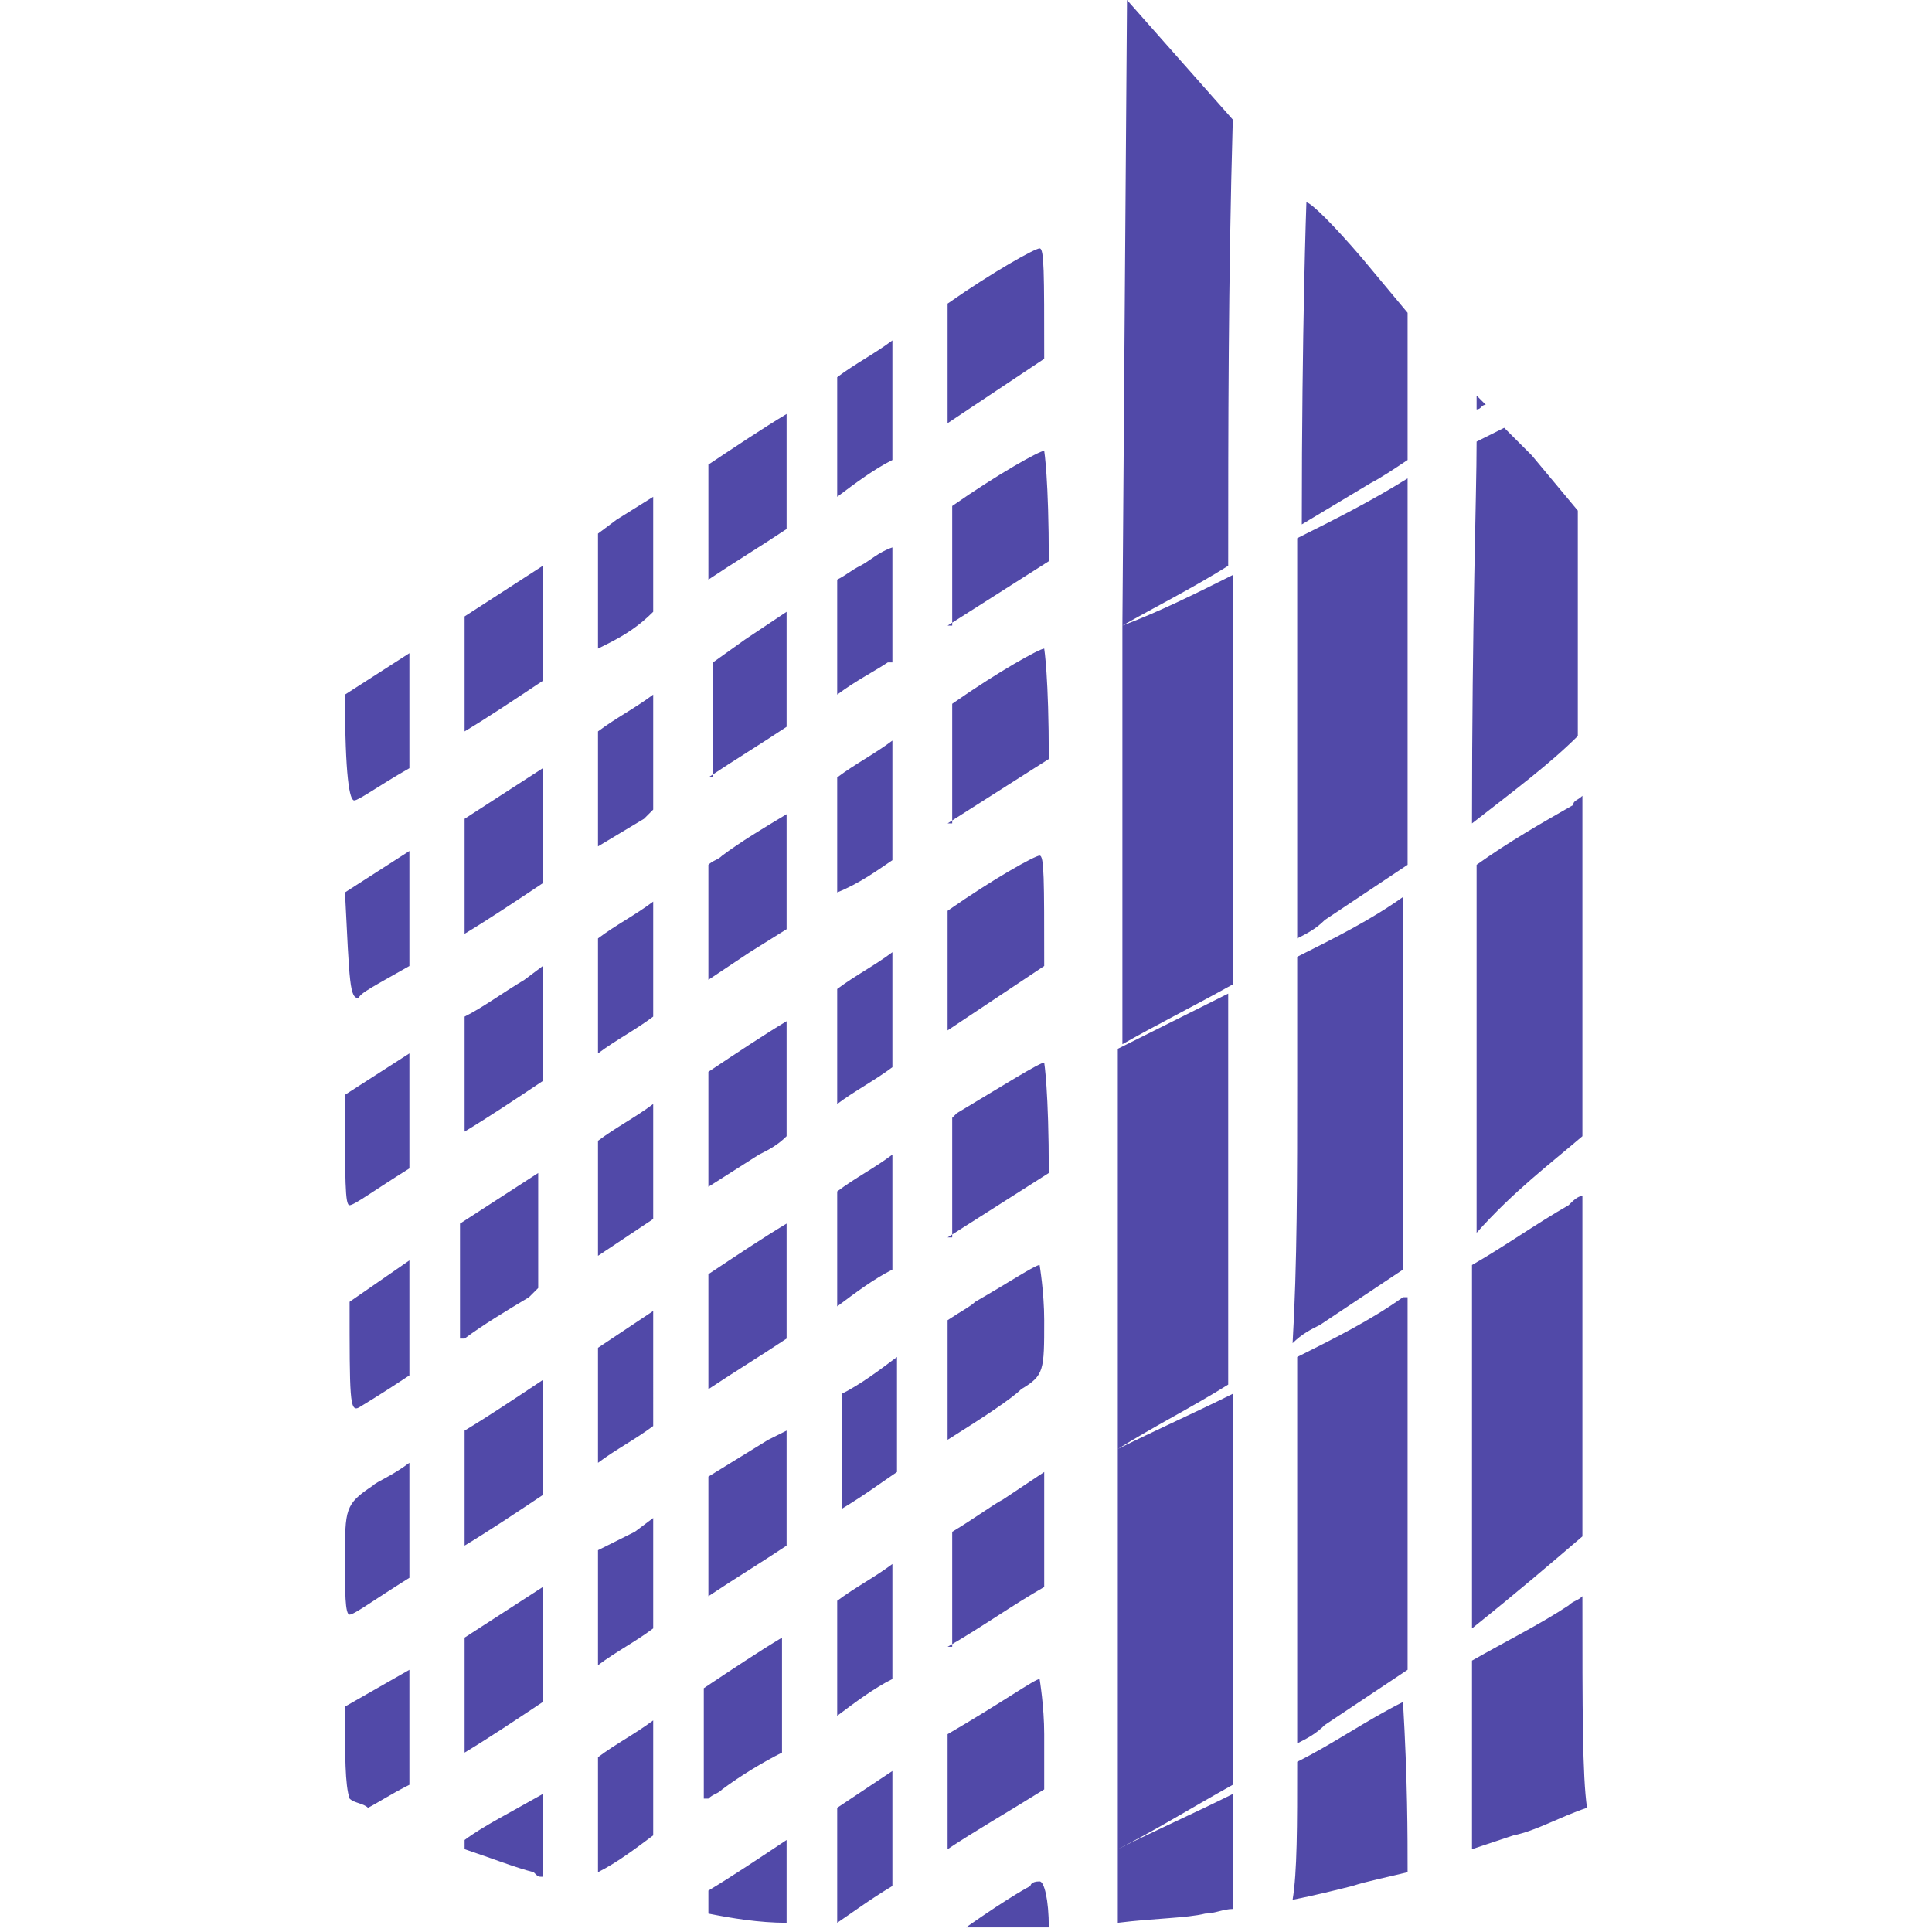 <?xml version="1.0" encoding="utf-8"?>
<!-- Generator: Adobe Illustrator 27.6.1, SVG Export Plug-In . SVG Version: 6.00 Build 0)  -->
<svg version="1.1" id="Calque_1" xmlns="http://www.w3.org/2000/svg" xmlns:xlink="http://www.w3.org/1999/xlink" x="0px" y="0px"
	 viewBox="0 0 42 42" style="enable-background:new 0 0 42 42;" xml:space="preserve">
<style type="text/css">
	.st0{fill-rule:evenodd;clip-rule:evenodd;fill:#5149A8;}
</style>
<path class="st0" d="M24.4,13.6l0,9.1c0.7-0.4,1.5-0.8,2.4-1.3c0-2.6,0-5.6,0-8.9C26,12.9,25.2,13.3,24.4,13.6z M28.2,11.7
	c0,2.5,0,5.5,0,8.7c0.2-0.1,0.4-0.2,0.6-0.4c0.6-0.4,1.2-0.8,1.8-1.2c0-2.5,0-5.4,0-8.4C29.8,10.9,29,11.3,28.2,11.7z M30.6,10
	c-0.3,0.2-0.6,0.4-0.8,0.5c-0.5,0.3-1,0.6-1.5,0.9c0-4.3,0.1-7,0.1-7c0.1,0,0.6,0.5,1.2,1.2l1,1.2C30.6,7.9,30.6,9,30.6,10z
	 M32.1,9.6c0,1.2-0.1,3.8-0.1,8.3c0.9-0.7,1.7-1.3,2.3-1.9c0-1.5,0-3.2,0-4.9l-1-1.2c-0.2-0.2-0.4-0.4-0.6-0.6
	C32.5,9.4,32.3,9.5,32.1,9.6z M32.3,8.8c-0.1,0-0.1,0.1-0.2,0.1c0-0.2,0-0.3,0-0.3C32.2,8.7,32.2,8.7,32.3,8.8z M26.7,12.3
	c-0.8,0.5-1.6,0.9-2.3,1.3L24.5,0l2.3,2.6C26.7,6.1,26.7,9.4,26.7,12.3z M34.4,26c0,3.1,0,5.5,0,7.4c-0.7,0.6-1.4,1.2-2.4,2
	c0-2.9,0-5.6,0-7.9c0.7-0.4,1.4-0.9,2.1-1.3C34.2,26.1,34.3,26,34.4,26z M34.4,24.7c0-2.2,0-4.6,0-7.4c-0.1,0.1-0.2,0.1-0.2,0.2
	c-0.7,0.4-1.4,0.8-2.1,1.3c0,2.2,0,4.8,0,8C32.9,25.9,33.7,25.3,34.4,24.7z M26.7,30.1c0-2.4,0-5.2,0-8.5c-0.8,0.4-1.6,0.8-2.4,1.2
	l0,8.7C25.1,31,25.9,30.6,26.7,30.1z M28.2,23.5c0-0.9,0-1.8,0-2.7c0.8-0.4,1.6-0.8,2.3-1.3l0,0c0,3.1,0,5.8,0,8.1
	c-0.6,0.4-1.2,0.8-1.8,1.2c-0.2,0.1-0.4,0.2-0.6,0.4C28.2,27.5,28.2,25.6,28.2,23.5L28.2,23.5z M24.3,31.5l0,8.7
	c0.8-0.4,1.6-0.9,2.5-1.4c0-1.8,0-4.5,0-8.5C26,30.7,25.1,31.1,24.3,31.5z M28.2,29.5c0,3.8,0,6.5,0,8.4c0.2-0.1,0.4-0.2,0.6-0.4
	c0.6-0.4,1.2-0.8,1.8-1.2c0-2,0-4.7,0-8.1l-0.1,0C29.8,28.7,29,29.1,28.2,29.5z M34.1,34.9c0.1-0.1,0.2-0.1,0.3-0.2
	c0,2.5,0,3.9,0.1,4.6c-0.6,0.2-1.1,0.5-1.6,0.6c-0.3,0.1-0.6,0.2-0.9,0.3c0-1.4,0-2.8,0-4.1C32.7,35.7,33.5,35.3,34.1,34.9z
	 M30.5,37c-0.8,0.4-1.5,0.9-2.3,1.3c0,1.4,0,2.4-0.1,3c0.5-0.1,0.9-0.2,1.3-0.3c0.3-0.1,0.8-0.2,1.2-0.3
	C30.6,39.9,30.6,38.7,30.5,37L30.5,37z M26.8,39c-0.8,0.4-1.7,0.8-2.5,1.2l0,1.6c0.8-0.1,1.5-0.1,1.9-0.2c0.2,0,0.4-0.1,0.6-0.1
	C26.8,41,26.8,40.2,26.8,39z M22.6,40.9c0.1,0,0.2,0.4,0.2,1c-0.1,0-0.3,0-0.4,0c-0.4,0-0.9,0-1.4,0c1-0.7,1.4-0.9,1.4-0.9
	C22.4,41,22.4,40.9,22.6,40.9z M19.4,41c-0.5,0.3-0.9,0.6-1.2,0.8v-2.5l0.3-0.2c0.3-0.2,0.6-0.4,0.9-0.6V41z M15.4,41.6
	c0.5,0.1,1.1,0.2,1.7,0.2V40c-0.6,0.4-1.2,0.8-1.7,1.1V41.6z M15.4,39.1c0.1-0.1,0.2-0.1,0.3-0.2c0.4-0.3,0.9-0.6,1.3-0.8v-2.5
	c-0.5,0.3-1.1,0.7-1.7,1.1V39.1z M15.4,34.7c0.6-0.4,1.1-0.7,1.7-1.1v-2.5l-0.4,0.2l0,0l-1.3,0.8V34.7z M14.2,31
	c-0.4,0.3-0.8,0.5-1.2,0.8v-2.5c0.3-0.2,0.6-0.4,0.9-0.6l0.3-0.2V31z M11.8,32.5V30c-0.6,0.4-1.2,0.8-1.7,1.1v2.5
	C10.6,33.3,11.2,32.9,11.8,32.5z M8.9,34.3c-0.8,0.5-1.2,0.8-1.3,0.8c-0.1,0-0.1-0.5-0.1-1.2c0-1.1,0-1.2,0.6-1.6
	c0.1-0.1,0.4-0.2,0.8-0.5V34.3z M10.1,29.1c0.4-0.3,0.9-0.6,1.4-0.9l0.2-0.2v-2.5l-1.7,1.1V29.1z M8.9,27.4v2.5
	c-0.6,0.4-1.1,0.7-1.1,0.7c-0.2,0.1-0.2-0.2-0.2-2.3L8.9,27.4z M10.1,24.6c0.5-0.3,1.1-0.7,1.7-1.1v-2.5l-0.4,0.3l0,0
	c-0.5,0.3-0.9,0.6-1.3,0.8V24.6z M8.9,22.9v2.5c-0.8,0.5-1.2,0.8-1.3,0.8c-0.1,0-0.1-0.5-0.1-2.4L8.9,22.9z M10.1,20.3
	c0.5-0.3,1.1-0.7,1.7-1.1v-2.5l-1.7,1.1V20.3z M8.9,18.5V21c-0.7,0.4-1.1,0.6-1.1,0.7c-0.2,0-0.2-0.3-0.3-2.3L8.9,18.5z M10.1,15.9
	c0.5-0.3,1.1-0.7,1.7-1.1v-2.5l-1.7,1.1V15.9z M8.9,14.2v2.5c-0.7,0.4-1.1,0.7-1.2,0.7c-0.1,0-0.2-0.5-0.2-2.3L8.9,14.2z M8.9,36.3
	v2.5c-0.4,0.2-0.7,0.4-0.9,0.5c-0.1-0.1-0.3-0.1-0.4-0.2c-0.1-0.3-0.1-0.9-0.1-2L8.9,36.3z M10.1,38.1v-2.5l1.7-1.1V37
	C11.2,37.4,10.6,37.8,10.1,38.1z M10.1,40.2V40c0.4-0.3,1-0.6,1.7-1v1.8c-0.1,0-0.1,0-0.2-0.1C11.2,40.6,10.7,40.4,10.1,40.2z
	 M14.2,26.5L13,27.3v-2.5c0.4-0.3,0.8-0.5,1.2-0.8V26.5z M14.2,22.1c-0.4,0.3-0.8,0.5-1.2,0.8v-2.5c0.4-0.3,0.8-0.5,1.2-0.8V22.1z
	 M14,17.8l-1,0.6v-2.5c0.4-0.3,0.8-0.5,1.2-0.8v2.5L14,17.8L14,17.8L14,17.8L14,17.8z M13.2,14L13,14.1v-2.5l0.4-0.3l0.8-0.5v2.5
	C13.9,13.6,13.6,13.8,13.2,14z M13,38.2v2.5c0.4-0.2,0.8-0.5,1.2-0.8v-2.5C13.8,37.7,13.4,37.9,13,38.2z M13,33.7v2.5
	c0.4-0.3,0.8-0.5,1.2-0.8V33l-0.4,0.3L13,33.7z M15.4,30.2c0.6-0.4,1.1-0.7,1.7-1.1v-2.5c-0.5,0.3-1.1,0.7-1.7,1.1V30.2z M15.4,25.8
	L15.4,25.8L15.4,25.8l1.1-0.7c0.2-0.1,0.4-0.2,0.6-0.4v-2.5c-0.5,0.3-1.1,0.7-1.7,1.1V25.8z M16.3,20.7L16.3,20.7L16.3,20.7l0.8-0.5
	v-2.5c-0.5,0.3-1,0.6-1.4,0.9c-0.1,0.1-0.2,0.1-0.3,0.2v2.5C15.7,21.1,16,20.9,16.3,20.7z M15.4,16.9c0.6-0.4,1.1-0.7,1.7-1.1v-2.5
	c-0.3,0.2-0.6,0.4-0.9,0.6l0,0l0,0l-0.7,0.5V16.9z M15.4,12.6c0.6-0.4,1.1-0.7,1.7-1.1V9c-0.5,0.3-1.1,0.7-1.7,1.1V12.6z M19.4,36.5
	c-0.4,0.2-0.8,0.5-1.2,0.8v-2.5c0.4-0.3,0.8-0.5,1.2-0.8V36.5z M18.3,30.3v2.5c0.5-0.3,0.9-0.6,1.2-0.8v-2.5
	C19.1,29.8,18.7,30.1,18.3,30.3z M19.4,27.6c-0.4,0.2-0.8,0.5-1.2,0.8v-2.5c0.4-0.3,0.8-0.5,1.2-0.8V27.6z M19.4,23.2
	c-0.4,0.3-0.8,0.5-1.2,0.8v-2.5c0.4-0.3,0.8-0.5,1.2-0.8V23.2z M19.4,18.7c-0.3,0.2-0.7,0.5-1.2,0.7v-2.5c0.4-0.3,0.8-0.5,1.2-0.8
	L19.4,18.7L19.4,18.7z M19.3,14.4c-0.3,0.2-0.7,0.4-1.1,0.7v-2.5c0.2-0.1,0.3-0.2,0.5-0.3l0,0l0,0l0,0l0,0c0.2-0.1,0.4-0.3,0.7-0.4
	v2.5L19.3,14.4z M19.4,10c-0.4,0.2-0.8,0.5-1.2,0.8V8.2c0.4-0.3,0.8-0.5,1.2-0.8V10z M20.6,40.2c0.6-0.4,1.3-0.8,2.1-1.3v-1.2
	c0-0.6-0.1-1.2-0.1-1.2c-0.1,0-0.8,0.5-2,1.2V40.2z M20.6,35.8c0.7-0.4,1.4-0.9,2.1-1.3V32l-0.9,0.6c-0.2,0.1-0.6,0.4-1.1,0.7V35.8z
	 M20.6,31.3c0.8-0.5,1.4-0.9,1.6-1.1c0.5-0.3,0.5-0.4,0.5-1.5c0-0.6-0.1-1.2-0.1-1.2c-0.1,0-0.7,0.4-1.4,0.8
	c-0.1,0.1-0.3,0.2-0.6,0.4V31.3z M20.6,26.9l2.2-1.4c0-1.8-0.1-2.4-0.1-2.4c-0.1,0-0.9,0.5-1.9,1.1l-0.1,0.1V26.9z M20.6,22.4
	l2.1-1.4c0-1.9,0-2.4-0.1-2.4c-0.1,0-1,0.5-2,1.2V22.4z M20.6,17.9l2.2-1.4c0-1.8-0.1-2.4-0.1-2.4c-0.1,0-1,0.5-2,1.2V17.9z
	 M20.6,13.6l2.2-1.4c0-1.8-0.1-2.4-0.1-2.4c-0.1,0-1,0.5-2,1.2V13.6z M20.6,9.2L20.6,9.2l2.1-1.4c0-1.9,0-2.4-0.1-2.4
	c-0.1,0-1,0.5-2,1.2V9.2z"/>
</svg>
